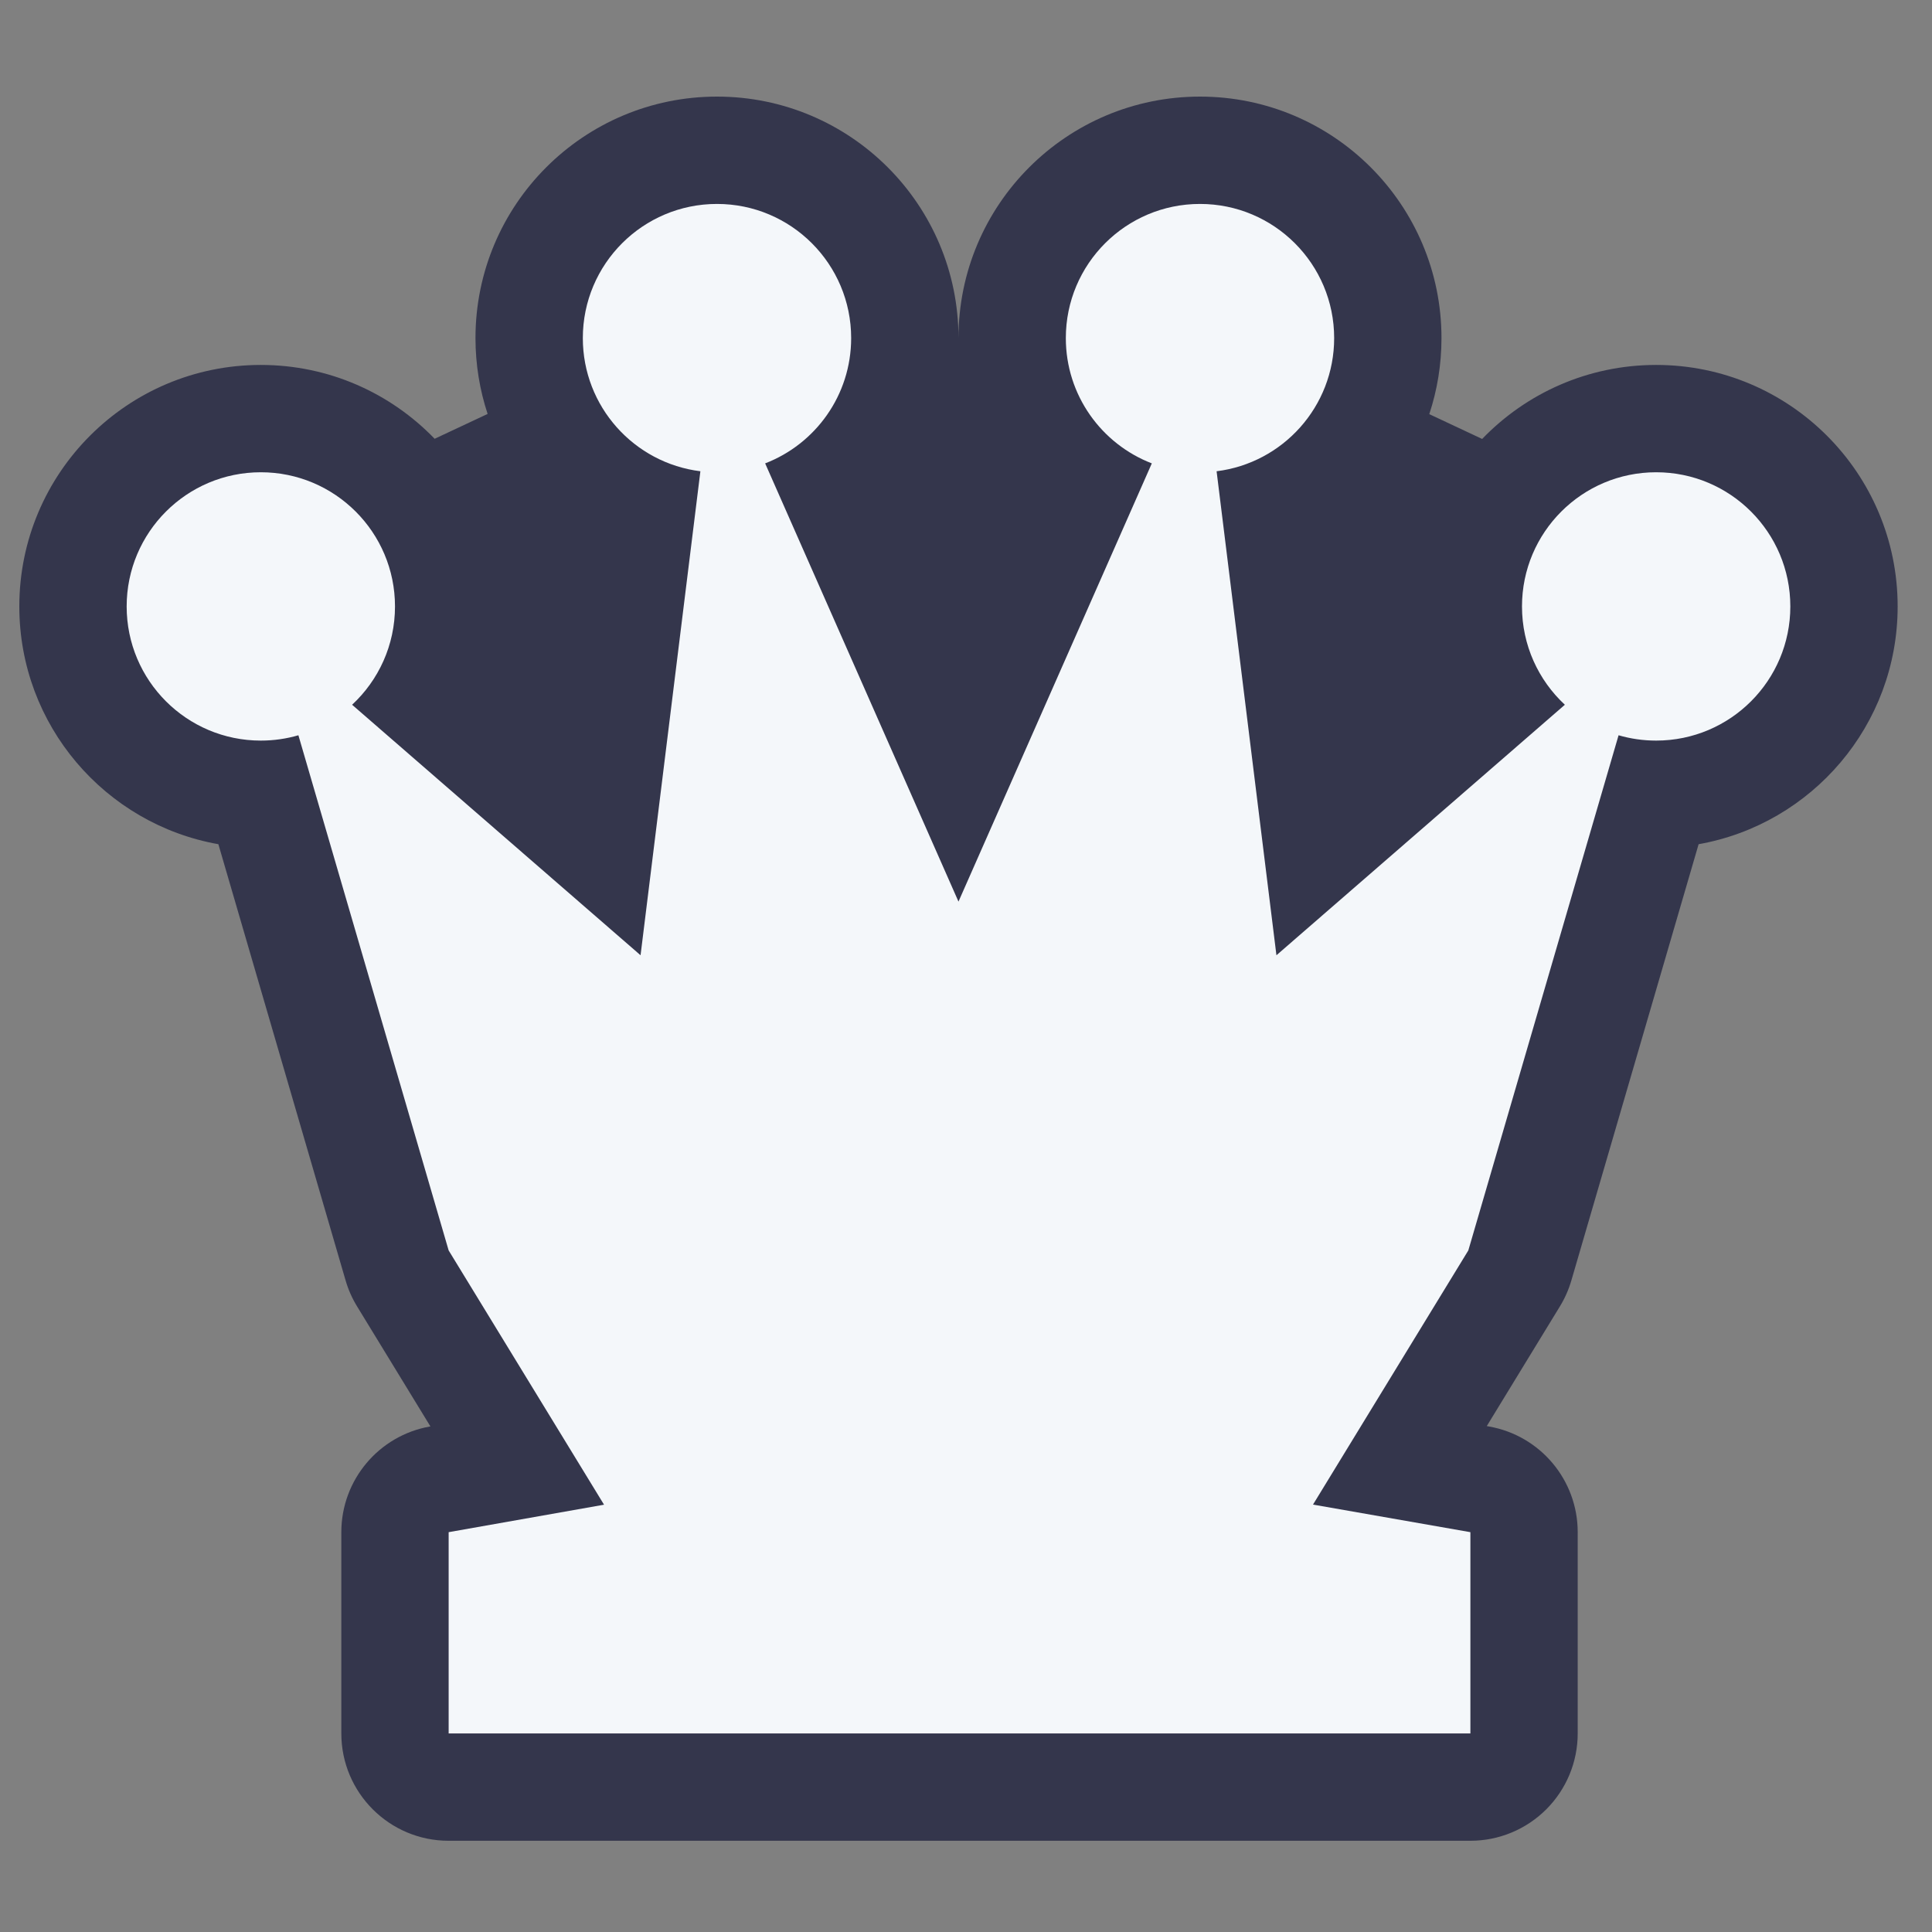 <svg width="100" height="100" viewBox="0 0 100 100" fill="none" xmlns="http://www.w3.org/2000/svg">
<rect x="0" y="0" width="100" height="100" fill="#808080" stroke="none"/>
<path d="M24.611 17.5C24.611 18.871 24.832 20.191 25.239 21.425L22.497 22.711C20.224 20.355 17.033 18.889 13.5 18.889C6.596 18.889 1 24.485 1 31.389C1 37.543 5.447 42.658 11.303 43.696L17.889 66.278C18.026 66.749 18.226 67.2 18.482 67.619L22.278 73.831L22.254 73.835C19.601 74.304 17.667 76.611 17.667 79.306V89.722C17.667 92.79 20.154 95.278 23.222 95.278H76.107C77.58 95.278 78.993 94.692 80.035 93.651C81.077 92.609 81.662 91.196 81.662 89.722V79.306C81.662 76.608 79.724 74.3 77.067 73.834L76.955 73.814L80.74 67.619C80.996 67.2 81.196 66.749 81.333 66.278L87.92 43.696C93.775 42.658 98.222 37.543 98.222 31.389C98.222 24.485 92.626 18.889 85.722 18.889C82.185 18.889 78.991 20.358 76.716 22.72L73.979 21.436C74.389 20.199 74.611 18.875 74.611 17.5C74.611 10.596 69.015 5 62.111 5C55.208 5 49.611 10.596 49.611 17.5C49.611 10.596 44.015 5 37.111 5C30.207 5 24.611 10.596 24.611 17.5Z" fill="#34364C"/>
<path d="M39.604 23.984C42.208 22.982 44.056 20.457 44.056 17.5C44.056 13.665 40.947 10.556 37.111 10.556C33.276 10.556 30.167 13.665 30.167 17.5C30.167 21.044 32.822 23.968 36.252 24.392L33.155 49.444L18.225 36.478C19.59 35.21 20.445 33.399 20.445 31.389C20.445 27.554 17.335 24.444 13.5 24.444C9.665 24.444 6.556 27.554 6.556 31.389C6.556 35.224 9.665 38.333 13.5 38.333C14.175 38.333 14.828 38.237 15.445 38.057L23.222 64.722L31.265 77.883L23.222 79.305V89.722H76.107V79.305L67.961 77.877L76 64.722L83.777 38.057C84.395 38.237 85.047 38.333 85.722 38.333C89.558 38.333 92.667 35.224 92.667 31.389C92.667 27.554 89.558 24.444 85.722 24.444C81.887 24.444 78.778 27.554 78.778 31.389C78.778 33.399 79.632 35.21 80.997 36.478L66.068 49.444L62.971 24.392C66.4 23.968 69.056 21.044 69.056 17.5C69.056 13.665 65.947 10.556 62.111 10.556C58.276 10.556 55.167 13.665 55.167 17.5C55.167 20.457 57.015 22.982 59.618 23.984L49.611 46.667L39.604 23.984Z" fill="#F4F7FA"/>
</svg>

